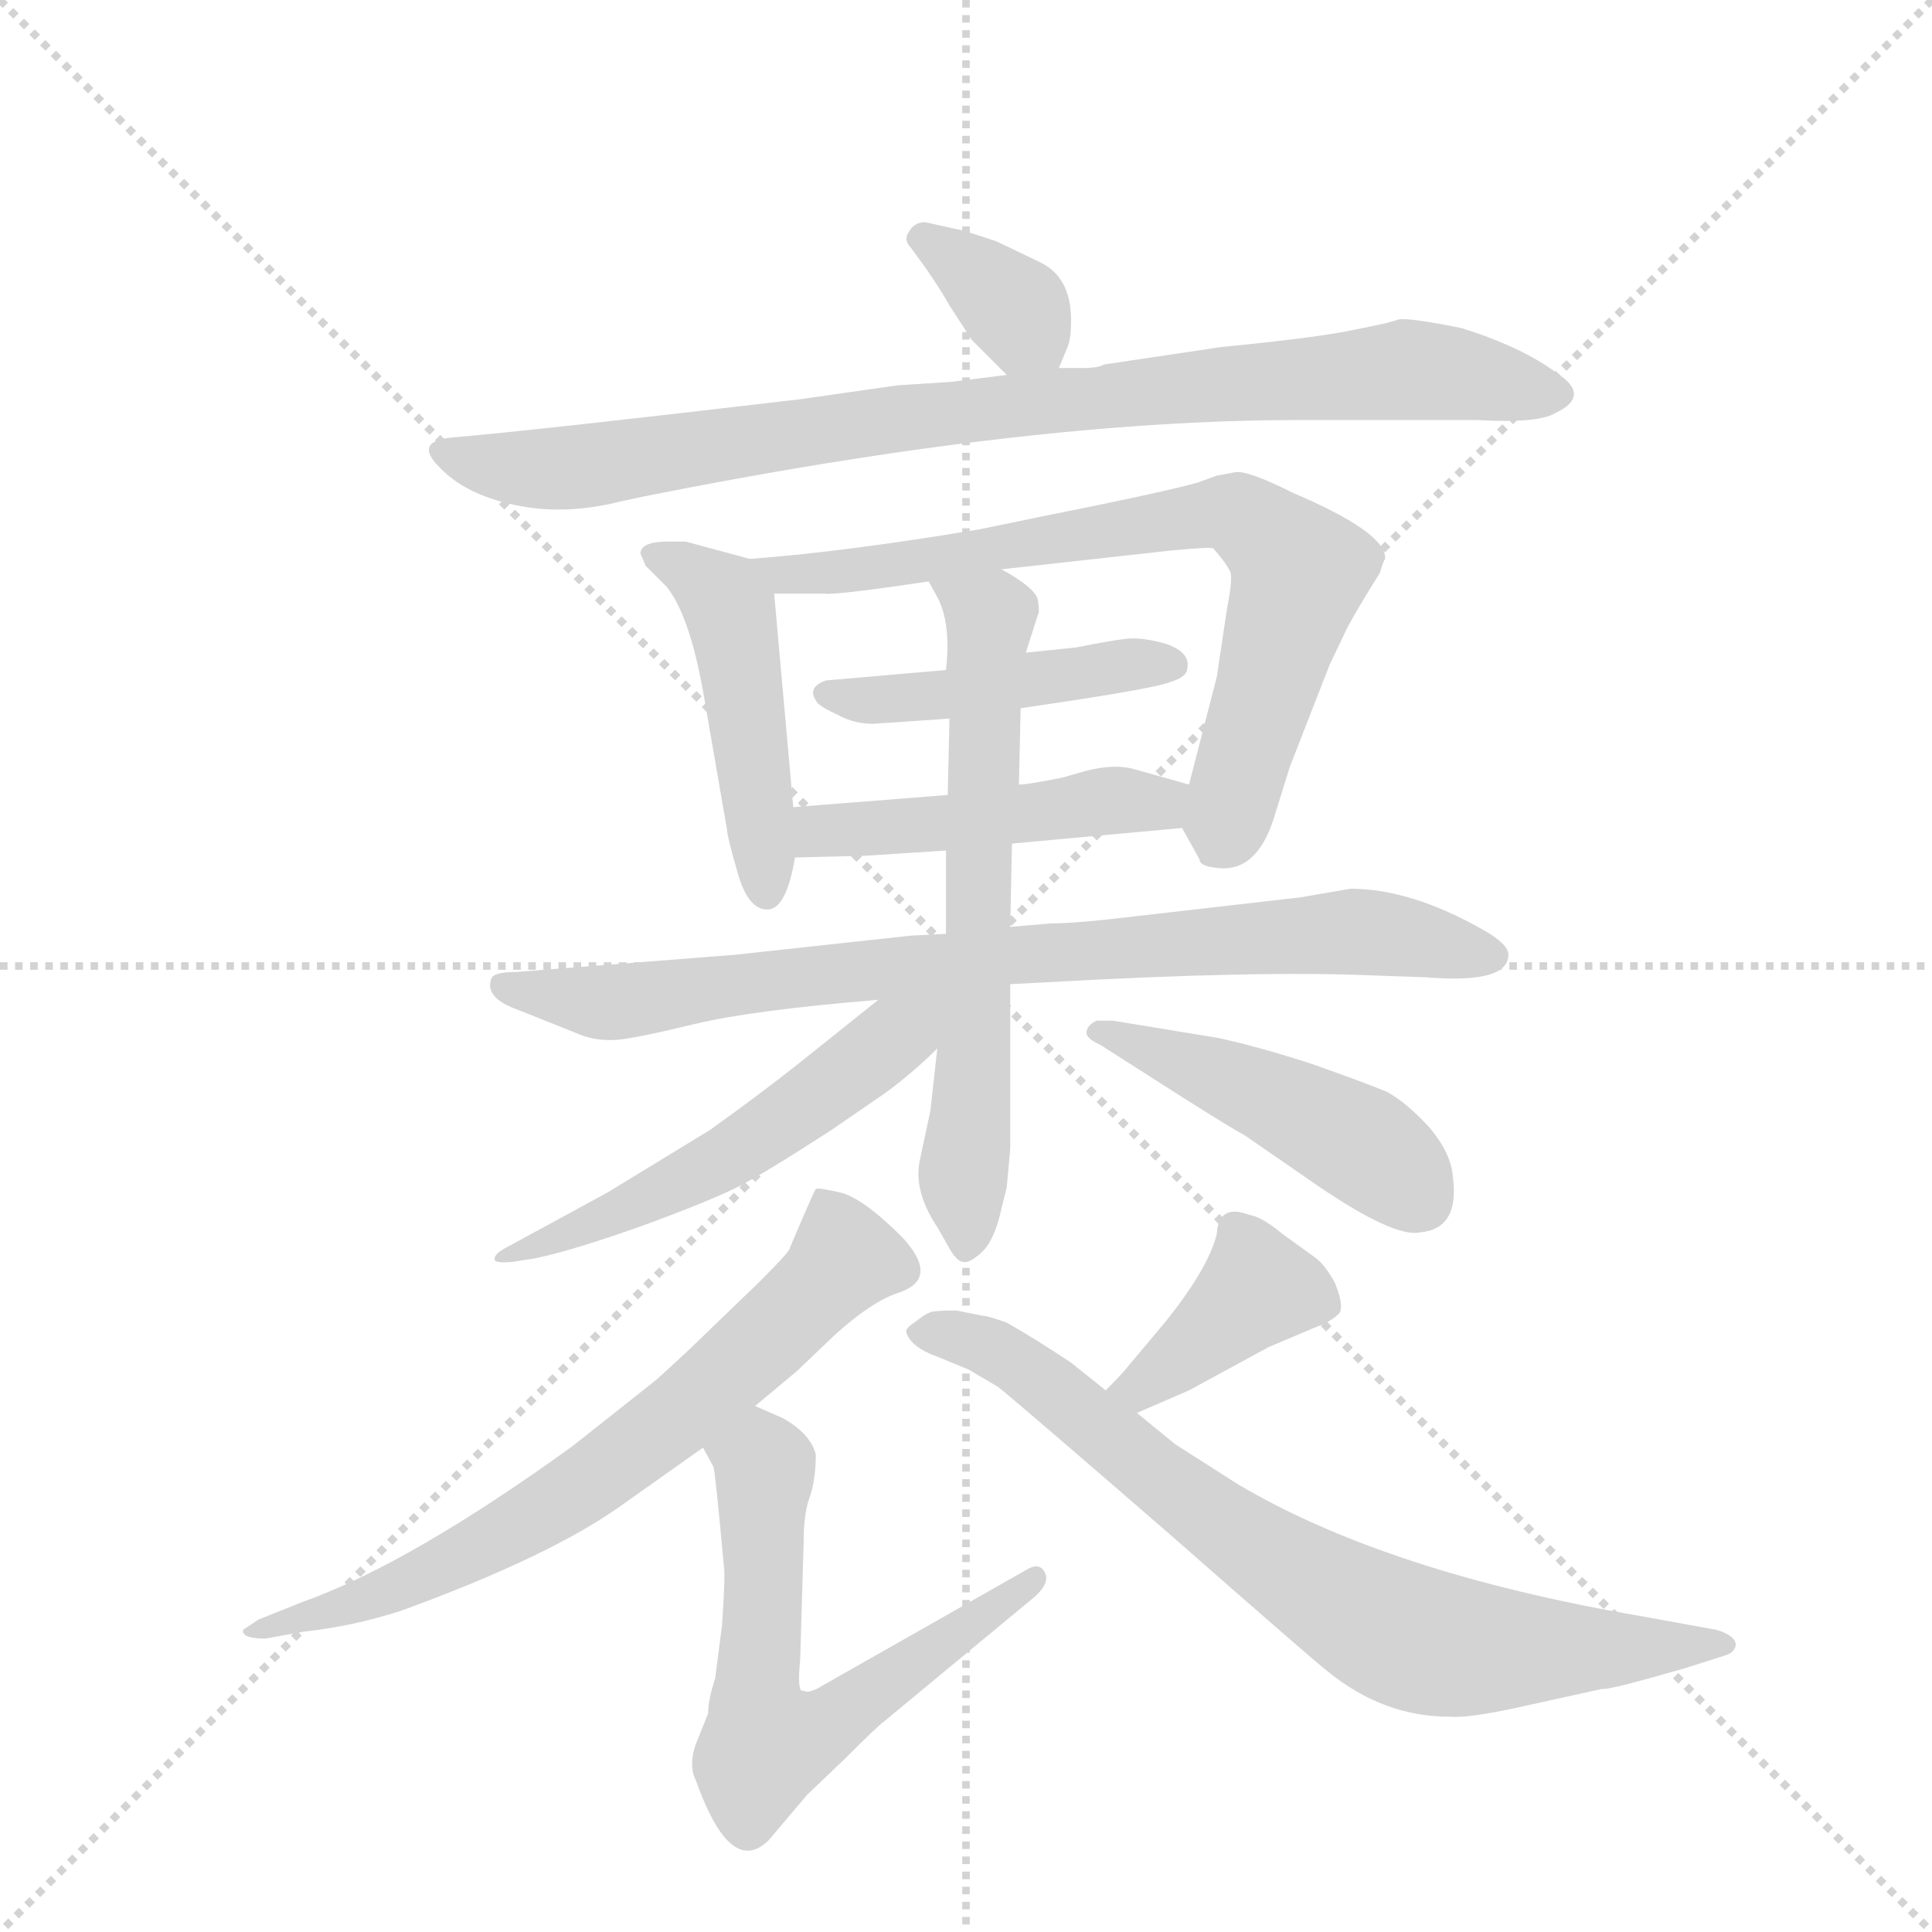 <svg version="1.1" viewBox="0 0 1024 1024" xmlns="http://www.w3.org/2000/svg">
  <g stroke="lightgray" stroke-dasharray="1,1" stroke-width="1" transform="scale(4, 4)">
    <line x1="0" y1="0" x2="256" y2="256"></line>
    <line x1="256" y1="0" x2="0" y2="256"></line>
    <line x1="128" y1="0" x2="128" y2="256"></line>
    <line x1="0" y1="128" x2="256" y2="128"></line>
  </g>
  <g transform="scale(0.92, -0.92) translate(60, -900)">
    <style type="text/css">
      
        @keyframes keyframes0 {
          from {
            stroke: blue;
            stroke-dashoffset: 351;
            stroke-width: 128;
          }
          53% {
            animation-timing-function: step-end;
            stroke: blue;
            stroke-dashoffset: 0;
            stroke-width: 128;
          }
          to {
            stroke: black;
            stroke-width: 1024;
          }
        }
        #make-me-a-hanzi-animation-0 {
          animation: keyframes0 0.536s both;
          animation-delay: 0s;
          animation-timing-function: linear;
        }
      
        @keyframes keyframes1 {
          from {
            stroke: blue;
            stroke-dashoffset: 901;
            stroke-width: 128;
          }
          75% {
            animation-timing-function: step-end;
            stroke: blue;
            stroke-dashoffset: 0;
            stroke-width: 128;
          }
          to {
            stroke: black;
            stroke-width: 1024;
          }
        }
        #make-me-a-hanzi-animation-1 {
          animation: keyframes1 0.983s both;
          animation-delay: 0.536s;
          animation-timing-function: linear;
        }
      
        @keyframes keyframes2 {
          from {
            stroke: blue;
            stroke-dashoffset: 476;
            stroke-width: 128;
          }
          61% {
            animation-timing-function: step-end;
            stroke: blue;
            stroke-dashoffset: 0;
            stroke-width: 128;
          }
          to {
            stroke: black;
            stroke-width: 1024;
          }
        }
        #make-me-a-hanzi-animation-2 {
          animation: keyframes2 0.637s both;
          animation-delay: 1.519s;
          animation-timing-function: linear;
        }
      
        @keyframes keyframes3 {
          from {
            stroke: blue;
            stroke-dashoffset: 743;
            stroke-width: 128;
          }
          71% {
            animation-timing-function: step-end;
            stroke: blue;
            stroke-dashoffset: 0;
            stroke-width: 128;
          }
          to {
            stroke: black;
            stroke-width: 1024;
          }
        }
        #make-me-a-hanzi-animation-3 {
          animation: keyframes3 0.855s both;
          animation-delay: 2.156s;
          animation-timing-function: linear;
        }
      
        @keyframes keyframes4 {
          from {
            stroke: blue;
            stroke-dashoffset: 451;
            stroke-width: 128;
          }
          59% {
            animation-timing-function: step-end;
            stroke: blue;
            stroke-dashoffset: 0;
            stroke-width: 128;
          }
          to {
            stroke: black;
            stroke-width: 1024;
          }
        }
        #make-me-a-hanzi-animation-4 {
          animation: keyframes4 0.617s both;
          animation-delay: 3.011s;
          animation-timing-function: linear;
        }
      
        @keyframes keyframes5 {
          from {
            stroke: blue;
            stroke-dashoffset: 474;
            stroke-width: 128;
          }
          61% {
            animation-timing-function: step-end;
            stroke: blue;
            stroke-dashoffset: 0;
            stroke-width: 128;
          }
          to {
            stroke: black;
            stroke-width: 1024;
          }
        }
        #make-me-a-hanzi-animation-5 {
          animation: keyframes5 0.636s both;
          animation-delay: 3.628s;
          animation-timing-function: linear;
        }
      
        @keyframes keyframes6 {
          from {
            stroke: blue;
            stroke-dashoffset: 828;
            stroke-width: 128;
          }
          73% {
            animation-timing-function: step-end;
            stroke: blue;
            stroke-dashoffset: 0;
            stroke-width: 128;
          }
          to {
            stroke: black;
            stroke-width: 1024;
          }
        }
        #make-me-a-hanzi-animation-6 {
          animation: keyframes6 0.924s both;
          animation-delay: 4.264s;
          animation-timing-function: linear;
        }
      
        @keyframes keyframes7 {
          from {
            stroke: blue;
            stroke-dashoffset: 653;
            stroke-width: 128;
          }
          68% {
            animation-timing-function: step-end;
            stroke: blue;
            stroke-dashoffset: 0;
            stroke-width: 128;
          }
          to {
            stroke: black;
            stroke-width: 1024;
          }
        }
        #make-me-a-hanzi-animation-7 {
          animation: keyframes7 0.781s both;
          animation-delay: 5.188s;
          animation-timing-function: linear;
        }
      
        @keyframes keyframes8 {
          from {
            stroke: blue;
            stroke-dashoffset: 544;
            stroke-width: 128;
          }
          64% {
            animation-timing-function: step-end;
            stroke: blue;
            stroke-dashoffset: 0;
            stroke-width: 128;
          }
          to {
            stroke: black;
            stroke-width: 1024;
          }
        }
        #make-me-a-hanzi-animation-8 {
          animation: keyframes8 0.693s both;
          animation-delay: 5.969s;
          animation-timing-function: linear;
        }
      
        @keyframes keyframes9 {
          from {
            stroke: blue;
            stroke-dashoffset: 467;
            stroke-width: 128;
          }
          60% {
            animation-timing-function: step-end;
            stroke: blue;
            stroke-dashoffset: 0;
            stroke-width: 128;
          }
          to {
            stroke: black;
            stroke-width: 1024;
          }
        }
        #make-me-a-hanzi-animation-9 {
          animation: keyframes9 0.63s both;
          animation-delay: 6.662s;
          animation-timing-function: linear;
        }
      
        @keyframes keyframes10 {
          from {
            stroke: blue;
            stroke-dashoffset: 698;
            stroke-width: 128;
          }
          69% {
            animation-timing-function: step-end;
            stroke: blue;
            stroke-dashoffset: 0;
            stroke-width: 128;
          }
          to {
            stroke: black;
            stroke-width: 1024;
          }
        }
        #make-me-a-hanzi-animation-10 {
          animation: keyframes10 0.818s both;
          animation-delay: 7.292s;
          animation-timing-function: linear;
        }
      
        @keyframes keyframes11 {
          from {
            stroke: blue;
            stroke-dashoffset: 626;
            stroke-width: 128;
          }
          67% {
            animation-timing-function: step-end;
            stroke: blue;
            stroke-dashoffset: 0;
            stroke-width: 128;
          }
          to {
            stroke: black;
            stroke-width: 1024;
          }
        }
        #make-me-a-hanzi-animation-11 {
          animation: keyframes11 0.759s both;
          animation-delay: 8.11s;
          animation-timing-function: linear;
        }
      
        @keyframes keyframes12 {
          from {
            stroke: blue;
            stroke-dashoffset: 396;
            stroke-width: 128;
          }
          56% {
            animation-timing-function: step-end;
            stroke: blue;
            stroke-dashoffset: 0;
            stroke-width: 128;
          }
          to {
            stroke: black;
            stroke-width: 1024;
          }
        }
        #make-me-a-hanzi-animation-12 {
          animation: keyframes12 0.572s both;
          animation-delay: 8.869s;
          animation-timing-function: linear;
        }
      
        @keyframes keyframes13 {
          from {
            stroke: blue;
            stroke-dashoffset: 774;
            stroke-width: 128;
          }
          72% {
            animation-timing-function: step-end;
            stroke: blue;
            stroke-dashoffset: 0;
            stroke-width: 128;
          }
          to {
            stroke: black;
            stroke-width: 1024;
          }
        }
        #make-me-a-hanzi-animation-13 {
          animation: keyframes13 0.88s both;
          animation-delay: 9.441s;
          animation-timing-function: linear;
        }
      
    </style>
    
      <path d="M 539 749 L 514 761 Q 493 768 491 768 L 473 772 Q 467 772 464 767 Q 460 762 465 757 L 473 746 Q 482 733 487 724 L 500 704 L 520 684 C 540 664 540 664 550 688 L 555 700 Q 557 705 557 713 Q 558 740 539 749 Z" fill="lightgray"></path>
    
      <path d="M 520 684 L 488 680 L 457 678 L 401 670 Q 248 652 201 648 Q 178 646 193 631 Q 208 615 237 609 Q 265 603 297 611 L 311 614 Q 531 658 688 658 L 791 658 Q 826 656 836 662 Q 857 672 837 685 Q 817 700 782 711 Q 752 717 746 716 Q 740 714 730 712 L 715 709 Q 694 705 643 700 L 576 690 Q 573 688 564 688 L 550 688 L 520 684 Z" fill="lightgray"></path>
    
      <path d="M 372 578 L 335 588 L 325 588 Q 309 588 309 581 L 312 574 L 324 562 Q 337 546 345 502 L 359 421 Q 359 418 365 397 Q 371 376 382 376 Q 393 376 398 406 L 397 435 L 386 558 C 385 575 385 575 372 578 Z" fill="lightgray"></path>
    
      <path d="M 621 423 L 631 405 Q 631 401 641 400 Q 664 397 674 429 L 683 458 L 706 517 L 716 538 Q 723 551 735 570 Q 737 577 738 578 Q 739 593 685 616 Q 659 629 652 628 L 641 626 L 630 622 Q 613 617 538 602 L 504 595 Q 426 582 372 578 C 342 576 356 558 386 558 L 415 558 Q 421 557 475 565 L 517 572 L 616 583 Q 638 585 639 584 Q 647 575 649 570 Q 650 565 647 550 L 641 510 L 625 448 C 619 426 619 426 621 423 Z" fill="lightgray"></path>
    
      <path d="M 485 514 L 416 508 Q 404 504 411 495 Q 414 492 423 488 Q 432 483 443 483 L 487 486 L 528 492 Q 604 503 614 507 Q 624 510 624 515 Q 626 524 612 529 Q 598 533 589 532 Q 580 531 560 527 L 531 524 L 485 514 Z" fill="lightgray"></path>
    
      <path d="M 523 414 L 621 423 C 651 426 654 440 625 448 L 593 457 Q 582 460 566 456 L 552 452 Q 532 448 527 448 L 486 442 L 397 435 C 367 433 368 405 398 406 L 439 407 L 485 410 L 523 414 Z" fill="lightgray"></path>
    
      <path d="M 545 368 L 522 366 L 485 362 L 465 361 L 364 350 L 237 340 Q 224 340 223 336 Q 219 325 239 318 L 274 304 Q 284 300 296 301 Q 307 302 340 310 Q 373 318 446 324 L 522 333 L 541 334 Q 665 341 732 338 L 761 337 Q 809 333 809 350 Q 809 356 795 364 Q 753 388 718 388 L 689 383 L 593 372 Q 560 368 545 368 Z" fill="lightgray"></path>
    
      <path d="M 522 366 L 523 414 L 527 448 L 528 492 L 531 524 L 538 546 Q 539 547 538 554 Q 537 561 517 572 C 491 588 461 591 475 565 L 480 556 Q 488 541 485 514 L 487 486 L 486 442 L 485 410 L 485 362 L 480 296 L 476 260 L 470 232 Q 466 214 480 193 L 488 179 Q 492 173 495 173 Q 498 172 505 178 Q 513 185 517 204 L 520 216 L 522 238 L 522 333 L 522 366 Z" fill="lightgray"></path>
    
      <path d="M 446 324 L 401 288 Q 377 269 349 249 L 290 213 L 233 182 Q 225 178 225 175 Q 224 172 235 173 L 248 175 Q 272 180 316 196 Q 359 212 372 220 Q 385 227 419 249 L 451 271 Q 467 283 480 296 C 513 327 486 356 446 324 Z" fill="lightgray"></path>
    
      <path d="M 642 302 L 581 312 L 572 312 Q 567 310 566 306 Q 565 302 574 298 L 621 268 Q 651 249 657 246 L 699 217 Q 743 187 758 190 Q 781 192 777 222 Q 776 236 763 251 Q 750 265 739 271 Q 727 276 696 287 Q 665 297 642 302 Z" fill="lightgray"></path>
    
      <path d="M 375 90 L 399 110 L 421 131 Q 442 150 457 155 Q 482 163 460 187 Q 437 210 424 213 Q 411 216 410 215 Q 409 214 395 181 Q 396 180 377 161 L 351 136 Q 339 124 318 105 L 270 67 Q 176 -1 114 -23 L 89 -33 L 80 -39 Q 79 -44 93 -44 L 115 -40 Q 143 -37 171 -28 Q 256 3 297 32 L 345 66 L 375 90 Z" fill="lightgray"></path>
    
      <path d="M 410 62 Q 407 74 391 83 L 375 90 C 348 102 331 93 345 66 L 351 55 Q 352 53 357 -2 Q 358 -6 356 -36 L 352 -67 Q 348 -79 348 -87 L 342 -102 Q 336 -116 341 -126 Q 361 -182 383 -160 L 405 -134 L 427 -113 Q 446 -94 449 -92 L 536 -20 Q 545 -12 542 -6 Q 539 0 532 -4 L 414 -71 Q 406 -76 403 -74 Q 399 -76 401 -56 L 403 12 Q 403 29 407 39 Q 410 49 410 62 Z" fill="lightgray"></path>
    
      <path d="M 595 86 L 625 99 L 671 124 L 697 135 Q 708 139 712 144 Q 714 149 709 161 Q 703 172 697 176 L 679 189 Q 667 199 660 200 Q 642 207 641 189 Q 636 169 611 138 L 590 113 Q 587 109 577 99 C 556 78 567 74 595 86 Z" fill="lightgray"></path>
    
      <path d="M 506 142 L 491 145 Q 478 145 476 144 Q 473 143 468 139 Q 462 135 462 133 Q 464 124 481 118 L 498 111 L 515 101 Q 531 88 614 16 Q 696 -56 705 -63 Q 737 -89 775 -89 Q 785 -90 813 -84 L 863 -73 Q 866 -74 911 -61 L 933 -54 Q 940 -52 940 -47 Q 939 -42 929 -39 L 885 -31 Q 739 -6 653 45 L 617 68 L 595 86 L 577 99 L 557 115 Q 536 129 520 138 Q 509 142 506 142 Z" fill="lightgray"></path>
    
    
      <clipPath id="make-me-a-hanzi-clip-0">
        <path d="M 539 749 L 514 761 Q 493 768 491 768 L 473 772 Q 467 772 464 767 Q 460 762 465 757 L 473 746 Q 482 733 487 724 L 500 704 L 520 684 C 540 664 540 664 550 688 L 555 700 Q 557 705 557 713 Q 558 740 539 749 Z"></path>
      </clipPath>
      <path clip-path="url(#make-me-a-hanzi-clip-0)" d="M 472 763 L 500 745 L 541 699" fill="none" id="make-me-a-hanzi-animation-0" stroke-dasharray="223 446" stroke-linecap="round"></path>
    
      <clipPath id="make-me-a-hanzi-clip-1">
        <path d="M 520 684 L 488 680 L 457 678 L 401 670 Q 248 652 201 648 Q 178 646 193 631 Q 208 615 237 609 Q 265 603 297 611 L 311 614 Q 531 658 688 658 L 791 658 Q 826 656 836 662 Q 857 672 837 685 Q 817 700 782 711 Q 752 717 746 716 Q 740 714 730 712 L 715 709 Q 694 705 643 700 L 576 690 Q 573 688 564 688 L 550 688 L 520 684 Z"></path>
      </clipPath>
      <path clip-path="url(#make-me-a-hanzi-clip-1)" d="M 196 640 L 235 630 L 272 630 L 545 670 L 750 687 L 835 674" fill="none" id="make-me-a-hanzi-animation-1" stroke-dasharray="773 1546" stroke-linecap="round"></path>
    
      <clipPath id="make-me-a-hanzi-clip-2">
        <path d="M 372 578 L 335 588 L 325 588 Q 309 588 309 581 L 312 574 L 324 562 Q 337 546 345 502 L 359 421 Q 359 418 365 397 Q 371 376 382 376 Q 393 376 398 406 L 397 435 L 386 558 C 385 575 385 575 372 578 Z"></path>
      </clipPath>
      <path clip-path="url(#make-me-a-hanzi-clip-2)" d="M 316 580 L 337 572 L 361 548 L 381 386" fill="none" id="make-me-a-hanzi-animation-2" stroke-dasharray="348 696" stroke-linecap="round"></path>
    
      <clipPath id="make-me-a-hanzi-clip-3">
        <path d="M 621 423 L 631 405 Q 631 401 641 400 Q 664 397 674 429 L 683 458 L 706 517 L 716 538 Q 723 551 735 570 Q 737 577 738 578 Q 739 593 685 616 Q 659 629 652 628 L 641 626 L 630 622 Q 613 617 538 602 L 504 595 Q 426 582 372 578 C 342 576 356 558 386 558 L 415 558 Q 421 557 475 565 L 517 572 L 616 583 Q 638 585 639 584 Q 647 575 649 570 Q 650 565 647 550 L 641 510 L 625 448 C 619 426 619 426 621 423 Z"></path>
      </clipPath>
      <path clip-path="url(#make-me-a-hanzi-clip-3)" d="M 378 575 L 393 568 L 441 571 L 642 605 L 656 602 L 689 570 L 644 418" fill="none" id="make-me-a-hanzi-animation-3" stroke-dasharray="615 1230" stroke-linecap="round"></path>
    
      <clipPath id="make-me-a-hanzi-clip-4">
        <path d="M 485 514 L 416 508 Q 404 504 411 495 Q 414 492 423 488 Q 432 483 443 483 L 487 486 L 528 492 Q 604 503 614 507 Q 624 510 624 515 Q 626 524 612 529 Q 598 533 589 532 Q 580 531 560 527 L 531 524 L 485 514 Z"></path>
      </clipPath>
      <path clip-path="url(#make-me-a-hanzi-clip-4)" d="M 421 499 L 492 500 L 585 517 L 614 517" fill="none" id="make-me-a-hanzi-animation-4" stroke-dasharray="323 646" stroke-linecap="round"></path>
    
      <clipPath id="make-me-a-hanzi-clip-5">
        <path d="M 523 414 L 621 423 C 651 426 654 440 625 448 L 593 457 Q 582 460 566 456 L 552 452 Q 532 448 527 448 L 486 442 L 397 435 C 367 433 368 405 398 406 L 439 407 L 485 410 L 523 414 Z"></path>
      </clipPath>
      <path clip-path="url(#make-me-a-hanzi-clip-5)" d="M 405 413 L 412 421 L 618 443" fill="none" id="make-me-a-hanzi-animation-5" stroke-dasharray="346 692" stroke-linecap="round"></path>
    
      <clipPath id="make-me-a-hanzi-clip-6">
        <path d="M 545 368 L 522 366 L 485 362 L 465 361 L 364 350 L 237 340 Q 224 340 223 336 Q 219 325 239 318 L 274 304 Q 284 300 296 301 Q 307 302 340 310 Q 373 318 446 324 L 522 333 L 541 334 Q 665 341 732 338 L 761 337 Q 809 333 809 350 Q 809 356 795 364 Q 753 388 718 388 L 689 383 L 593 372 Q 560 368 545 368 Z"></path>
      </clipPath>
      <path clip-path="url(#make-me-a-hanzi-clip-6)" d="M 232 333 L 291 322 L 518 350 L 715 363 L 800 349" fill="none" id="make-me-a-hanzi-animation-6" stroke-dasharray="700 1400" stroke-linecap="round"></path>
    
      <clipPath id="make-me-a-hanzi-clip-7">
        <path d="M 522 366 L 523 414 L 527 448 L 528 492 L 531 524 L 538 546 Q 539 547 538 554 Q 537 561 517 572 C 491 588 461 591 475 565 L 480 556 Q 488 541 485 514 L 487 486 L 486 442 L 485 410 L 485 362 L 480 296 L 476 260 L 470 232 Q 466 214 480 193 L 488 179 Q 492 173 495 173 Q 498 172 505 178 Q 513 185 517 204 L 520 216 L 522 238 L 522 333 L 522 366 Z"></path>
      </clipPath>
      <path clip-path="url(#make-me-a-hanzi-clip-7)" d="M 482 563 L 510 545 L 497 182" fill="none" id="make-me-a-hanzi-animation-7" stroke-dasharray="525 1050" stroke-linecap="round"></path>
    
      <clipPath id="make-me-a-hanzi-clip-8">
        <path d="M 446 324 L 401 288 Q 377 269 349 249 L 290 213 L 233 182 Q 225 178 225 175 Q 224 172 235 173 L 248 175 Q 272 180 316 196 Q 359 212 372 220 Q 385 227 419 249 L 451 271 Q 467 283 480 296 C 513 327 486 356 446 324 Z"></path>
      </clipPath>
      <path clip-path="url(#make-me-a-hanzi-clip-8)" d="M 477 323 L 413 270 L 338 221 L 231 177" fill="none" id="make-me-a-hanzi-animation-8" stroke-dasharray="416 832" stroke-linecap="round"></path>
    
      <clipPath id="make-me-a-hanzi-clip-9">
        <path d="M 642 302 L 581 312 L 572 312 Q 567 310 566 306 Q 565 302 574 298 L 621 268 Q 651 249 657 246 L 699 217 Q 743 187 758 190 Q 781 192 777 222 Q 776 236 763 251 Q 750 265 739 271 Q 727 276 696 287 Q 665 297 642 302 Z"></path>
      </clipPath>
      <path clip-path="url(#make-me-a-hanzi-clip-9)" d="M 573 305 L 696 256 L 742 228 L 758 209" fill="none" id="make-me-a-hanzi-animation-9" stroke-dasharray="339 678" stroke-linecap="round"></path>
    
      <clipPath id="make-me-a-hanzi-clip-10">
        <path d="M 375 90 L 399 110 L 421 131 Q 442 150 457 155 Q 482 163 460 187 Q 437 210 424 213 Q 411 216 410 215 Q 409 214 395 181 Q 396 180 377 161 L 351 136 Q 339 124 318 105 L 270 67 Q 176 -1 114 -23 L 89 -33 L 80 -39 Q 79 -44 93 -44 L 115 -40 Q 143 -37 171 -28 Q 256 3 297 32 L 345 66 L 375 90 Z"></path>
      </clipPath>
      <path clip-path="url(#make-me-a-hanzi-clip-10)" d="M 416 209 L 424 171 L 326 81 L 237 19 L 193 -4 L 87 -40" fill="none" id="make-me-a-hanzi-animation-10" stroke-dasharray="570 1140" stroke-linecap="round"></path>
    
      <clipPath id="make-me-a-hanzi-clip-11">
        <path d="M 410 62 Q 407 74 391 83 L 375 90 C 348 102 331 93 345 66 L 351 55 Q 352 53 357 -2 Q 358 -6 356 -36 L 352 -67 Q 348 -79 348 -87 L 342 -102 Q 336 -116 341 -126 Q 361 -182 383 -160 L 405 -134 L 427 -113 Q 446 -94 449 -92 L 536 -20 Q 545 -12 542 -6 Q 539 0 532 -4 L 414 -71 Q 406 -76 403 -74 Q 399 -76 401 -56 L 403 12 Q 403 29 407 39 Q 410 49 410 62 Z"></path>
      </clipPath>
      <path clip-path="url(#make-me-a-hanzi-clip-11)" d="M 355 64 L 381 55 L 375 -79 L 381 -105 L 421 -92 L 536 -12" fill="none" id="make-me-a-hanzi-animation-11" stroke-dasharray="498 996" stroke-linecap="round"></path>
    
      <clipPath id="make-me-a-hanzi-clip-12">
        <path d="M 595 86 L 625 99 L 671 124 L 697 135 Q 708 139 712 144 Q 714 149 709 161 Q 703 172 697 176 L 679 189 Q 667 199 660 200 Q 642 207 641 189 Q 636 169 611 138 L 590 113 Q 587 109 577 99 C 556 78 567 74 595 86 Z"></path>
      </clipPath>
      <path clip-path="url(#make-me-a-hanzi-clip-12)" d="M 704 148 L 664 157 L 604 106 L 585 100" fill="none" id="make-me-a-hanzi-animation-12" stroke-dasharray="268 536" stroke-linecap="round"></path>
    
      <clipPath id="make-me-a-hanzi-clip-13">
        <path d="M 506 142 L 491 145 Q 478 145 476 144 Q 473 143 468 139 Q 462 135 462 133 Q 464 124 481 118 L 498 111 L 515 101 Q 531 88 614 16 Q 696 -56 705 -63 Q 737 -89 775 -89 Q 785 -90 813 -84 L 863 -73 Q 866 -74 911 -61 L 933 -54 Q 940 -52 940 -47 Q 939 -42 929 -39 L 885 -31 Q 739 -6 653 45 L 617 68 L 595 86 L 577 99 L 557 115 Q 536 129 520 138 Q 509 142 506 142 Z"></path>
      </clipPath>
      <path clip-path="url(#make-me-a-hanzi-clip-13)" d="M 469 132 L 496 129 L 529 113 L 638 24 L 744 -40 L 770 -48 L 825 -51 L 932 -46" fill="none" id="make-me-a-hanzi-animation-13" stroke-dasharray="646 1292" stroke-linecap="round"></path>
    
  </g>
</svg>